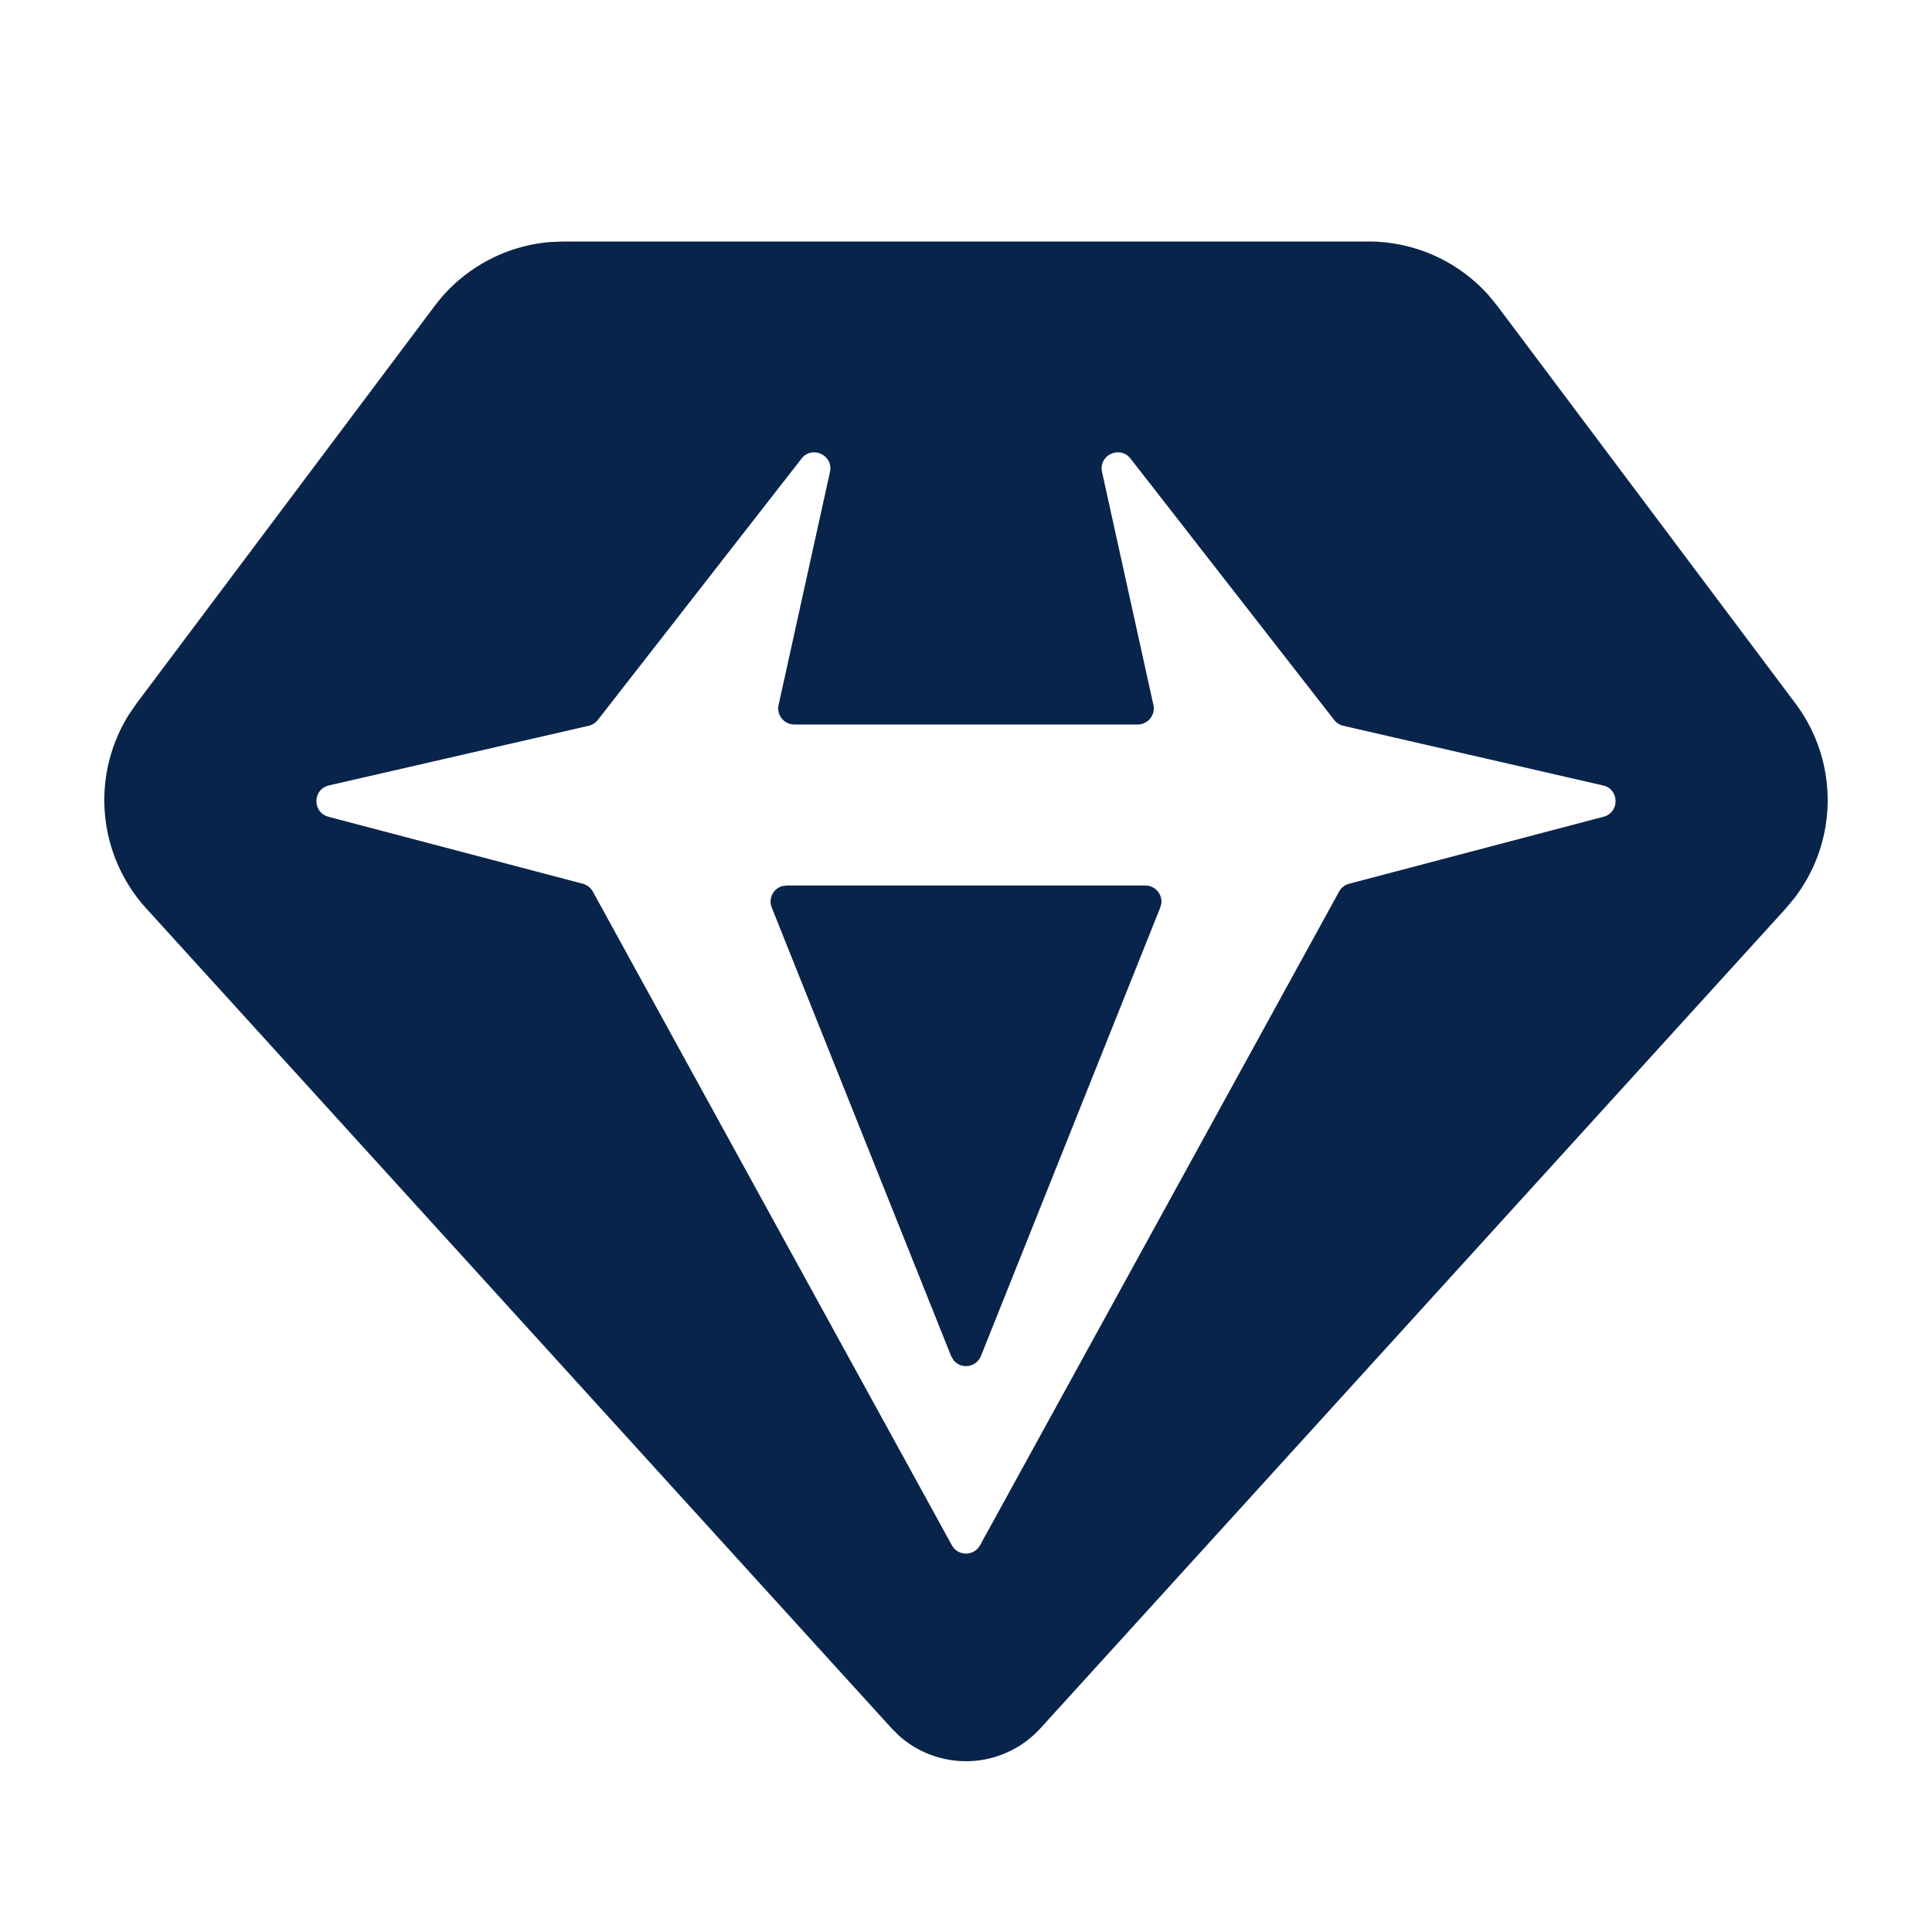 <svg xmlns="http://www.w3.org/2000/svg" width="24" height="24"><g fill="none"><path d="M24 0v24H0V0zM12.593 23.258l-.011.002-.071.035-.02.004-.014-.004-.071-.035c-.01-.004-.019-.001-.024.005l-.004.01-.017.428.005.02.01.013.104.074.015.004.012-.004.104-.074.012-.016.004-.017-.017-.427c-.002-.01-.009-.017-.017-.018m.265-.113-.013.002-.185.093-.01.01-.003.011.018.43.005.012.008.007.201.093c.012.004.023 0 .029-.008l.004-.014-.034-.614c-.003-.012-.01-.02-.02-.022m-.715.002a.023.023 0 0 0-.027.006l-.006.014-.034.614c0 .012.007.02.017.024l.015-.002.201-.093.01-.008.004-.011.017-.43-.003-.012-.01-.01z"/><path fill="#09244B" d="M17 3a2 2 0 0 1 1.492.668l.108.132 3.704 4.939a2 2 0 0 1-.012 2.416l-.108.13-9.259 10.184a1.25 1.25 0 0 1-1.753.096l-.097-.096-9.259-10.185a2 2 0 0 1-.215-2.407l.095-.138L5.4 3.8a2 2 0 0 1 1.43-.793L7 3zm-3.31 2.863.638 2.894a.2.2 0 0 1-.195.243H9.867a.2.2 0 0 1-.195-.243l.638-2.894c.046-.208-.222-.334-.353-.166L7.426 8.944a.2.2 0 0 1-.113.072l-3.227.741c-.203.047-.208.335-.006.389l3.16.832a.2.2 0 0 1 .124.097l4.46 8.12a.2.2 0 0 0 .351 0l4.46-8.12a.2.2 0 0 1 .125-.097l3.16-.832c.202-.054.197-.342-.006-.389l-3.227-.741a.2.2 0 0 1-.113-.072l-2.53-3.247c-.132-.168-.4-.042-.354.166M14.228 11a.2.2 0 0 1 .199.218l-.014.056-2.227 5.57a.2.2 0 0 1-.34.054l-.032-.055-2.227-5.569a.2.2 0 0 1 .128-.266L9.772 11z"/></g></svg>